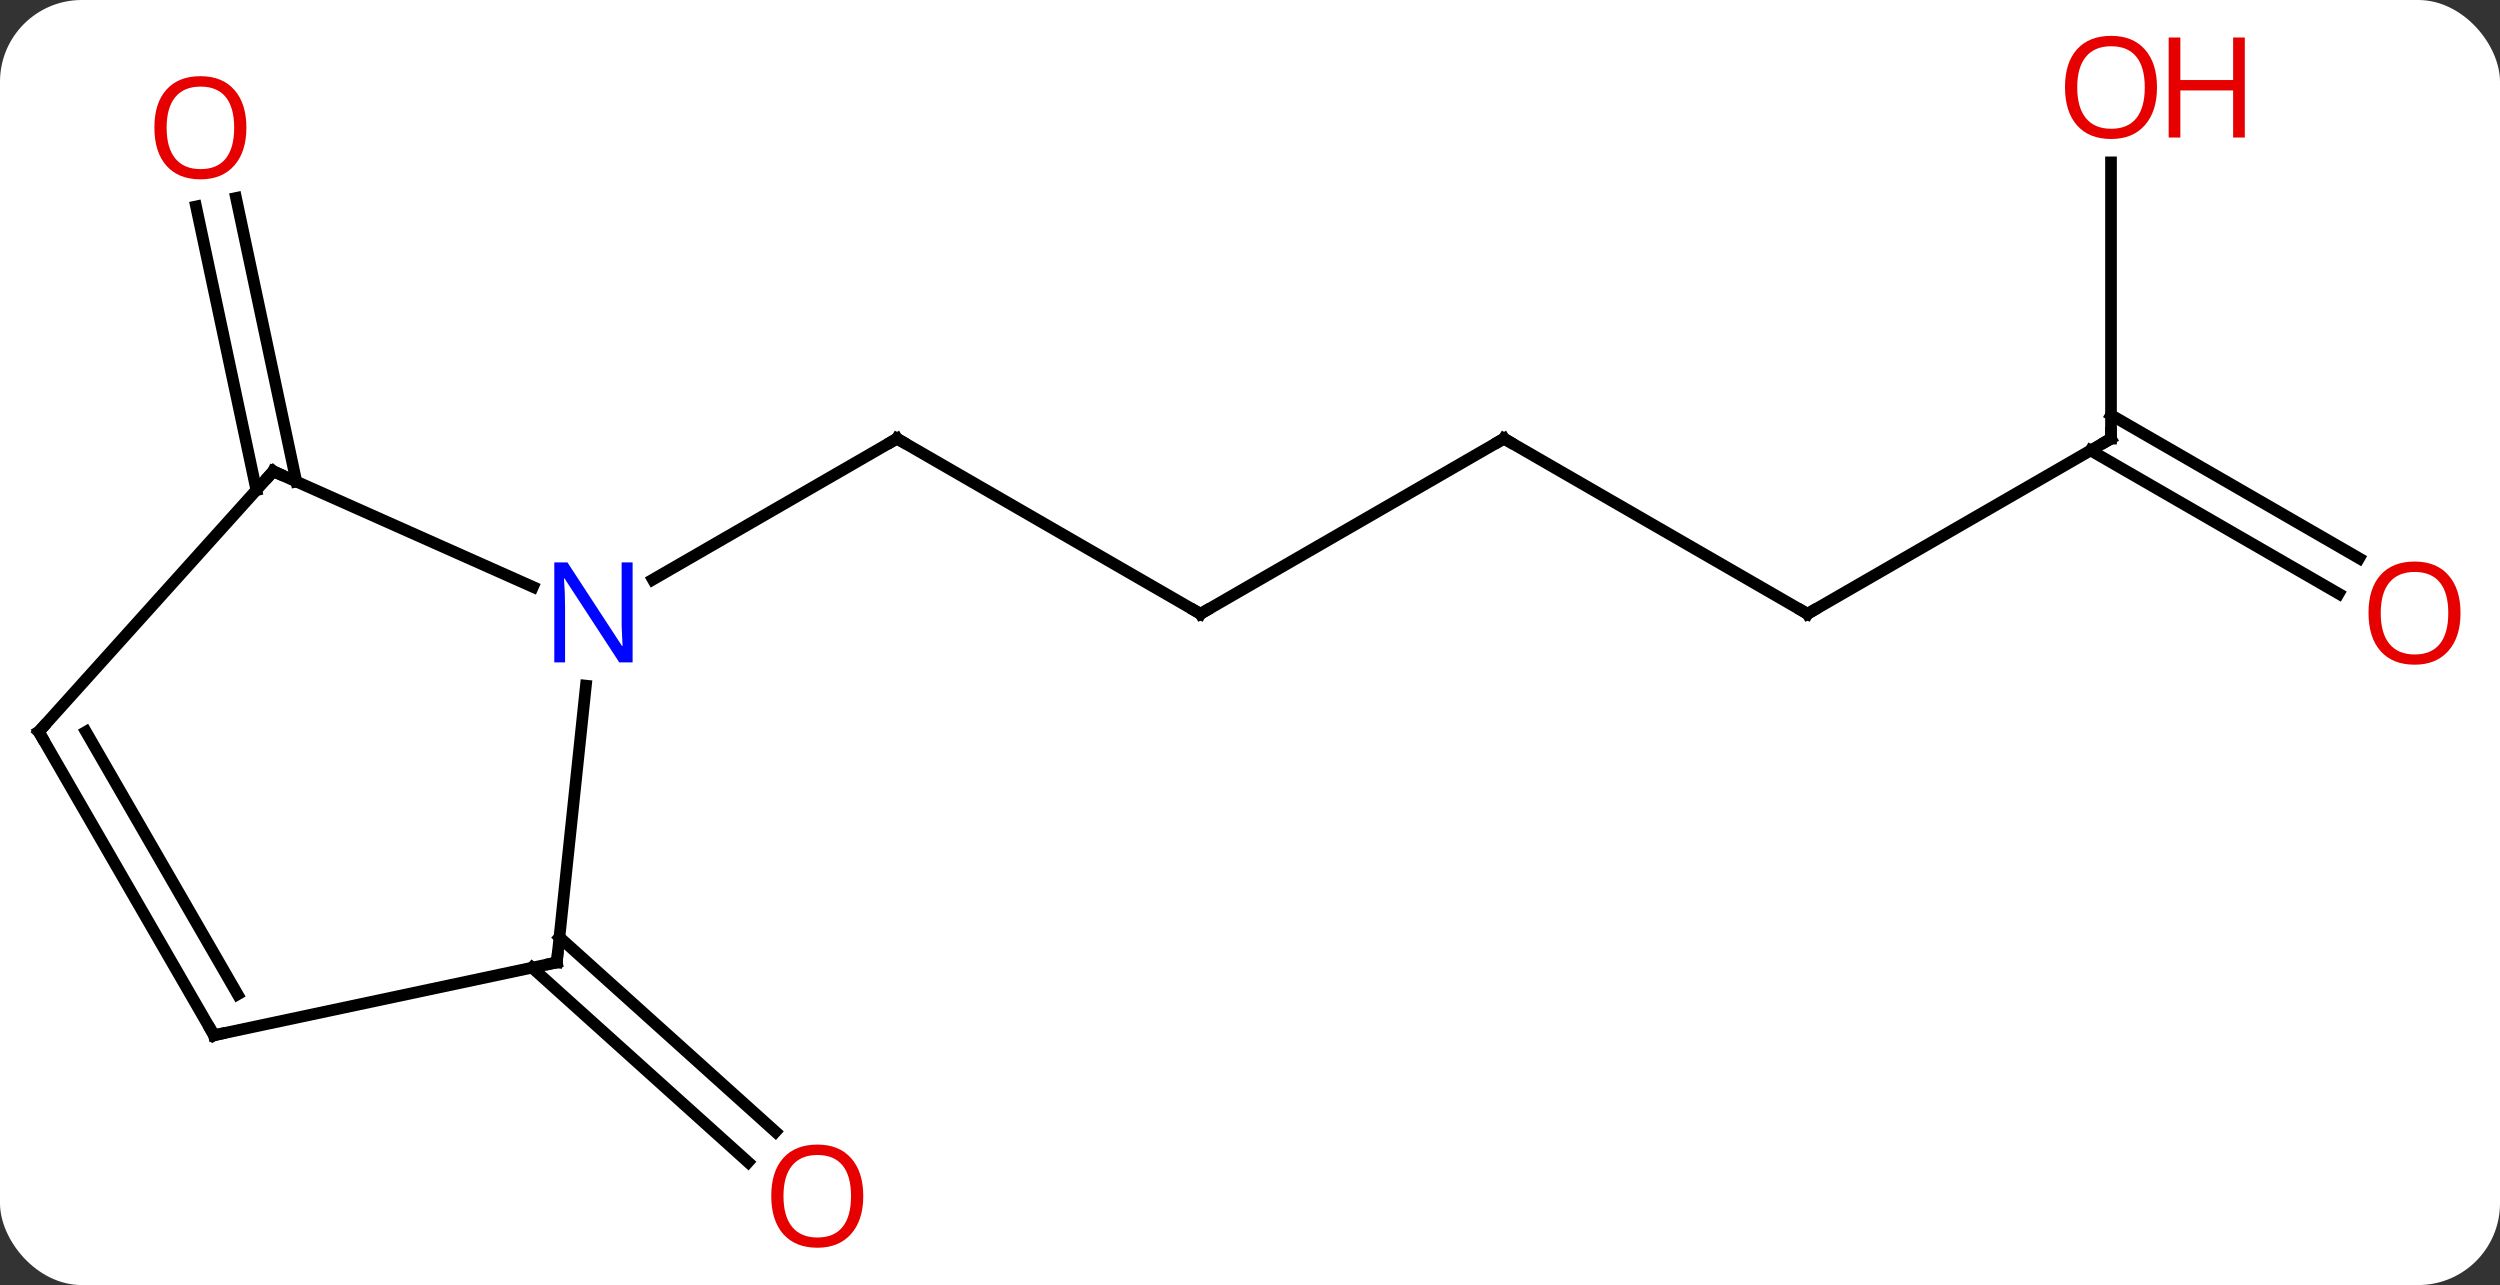 <svg width="214" viewBox="0 0 214 110" style="fill-opacity:1; color-rendering:auto; color-interpolation:auto; text-rendering:auto; stroke:black; stroke-linecap:square; stroke-miterlimit:10; shape-rendering:auto; stroke-opacity:1; fill:black; stroke-dasharray:none; font-weight:normal; stroke-width:1; font-family:'Open Sans'; font-style:normal; stroke-linejoin:miter; font-size:12; stroke-dashoffset:0; image-rendering:auto;" height="110" class="cas-substance-image" xmlns:xlink="http://www.w3.org/1999/xlink" xmlns="http://www.w3.org/2000/svg"><rect x="0" y="0" width="214" height="110" fill="#333333" stroke="none"/><svg class="cas-substance-single-component"><rect y="0" x="0" width="214" stroke="none" ry="7" rx="7" height="110" fill="white" class="cas-substance-group"/><svg y="0" x="0" width="214" viewBox="0 0 214 110" style="fill:black;" height="110" class="cas-substance-single-component-image"><svg><g><g transform="translate(105,55)" style="text-rendering:geometricPrecision; color-rendering:optimizeQuality; color-interpolation:linearRGB; stroke-linecap:butt; image-rendering:optimizeQuality;"><line y2="-2.454" y1="-17.454" x2="-2.241" x1="-28.221" style="fill:none;"/><line y2="-5.389" y1="-17.454" x2="-49.117" x1="-28.221" style="fill:none;"/><line y2="-17.454" y1="-2.454" x2="23.739" x1="-2.241" style="fill:none;"/><line y2="-2.454" y1="-17.454" x2="49.722" x1="23.739" style="fill:none;"/><line y2="-17.454" y1="-2.454" x2="75.702" x1="49.722" style="fill:none;"/><line y2="-41.102" y1="-17.454" x2="75.702" x1="75.702" style="fill:none;"/><line y2="-4.18" y1="-16.444" x2="95.193" x1="73.952" style="fill:none;"/><line y2="-7.211" y1="-19.475" x2="96.943" x1="75.702" style="fill:none;"/><line y2="-13.05" y1="-37.329" x2="-83.056" x1="-88.217" style="fill:none;"/><line y2="-13.778" y1="-38.057" x2="-79.633" x1="-84.793" style="fill:none;"/><line y2="25.23" y1="41.881" x2="-57.113" x1="-38.618" style="fill:none;"/><line y2="27.831" y1="44.482" x2="-59.455" x1="-40.96" style="fill:none;"/><line y2="-14.658" y1="-4.76" x2="-81.609" x1="-59.38" style="fill:none;"/><line y2="27.381" y1="3.691" x2="-57.339" x1="-54.847" style="fill:none;"/><line y2="7.638" y1="-14.658" x2="-101.682" x1="-81.609" style="fill:none;"/><line y2="33.618" y1="27.381" x2="-86.682" x1="-57.339" style="fill:none;"/><line y2="33.618" y1="7.638" x2="-86.682" x1="-101.682" style="fill:none;"/><line y2="30.118" y1="7.638" x2="-84.661" x1="-97.641" style="fill:none;"/><path style="fill:none; stroke-miterlimit:5;" d="M-27.788 -17.204 L-28.221 -17.454 L-28.654 -17.204"/><path style="fill:none; stroke-miterlimit:5;" d="M-2.674 -2.704 L-2.241 -2.454 L-1.808 -2.704"/><path style="fill:none; stroke-miterlimit:5;" d="M23.306 -17.204 L23.739 -17.454 L24.172 -17.204"/><path style="fill:none; stroke-miterlimit:5;" d="M49.289 -2.704 L49.722 -2.454 L50.155 -2.704"/><path style="fill:none; stroke-miterlimit:5;" d="M75.269 -17.204 L75.702 -17.454 L75.702 -17.954"/></g><g transform="translate(105,55)" style="stroke-linecap:butt; fill:rgb(230,0,0); text-rendering:geometricPrecision; color-rendering:optimizeQuality; image-rendering:optimizeQuality; font-family:'Open Sans'; stroke:rgb(230,0,0); color-interpolation:linearRGB; stroke-miterlimit:5;"><path style="stroke:none;" d="M79.639 -47.524 Q79.639 -45.462 78.6 -44.282 Q77.561 -43.102 75.718 -43.102 Q73.827 -43.102 72.796 -44.267 Q71.764 -45.431 71.764 -47.54 Q71.764 -49.634 72.796 -50.782 Q73.827 -51.931 75.718 -51.931 Q77.577 -51.931 78.608 -50.759 Q79.639 -49.587 79.639 -47.524 ZM72.811 -47.524 Q72.811 -45.79 73.554 -44.884 Q74.296 -43.977 75.718 -43.977 Q77.139 -43.977 77.866 -44.876 Q78.593 -45.774 78.593 -47.524 Q78.593 -49.259 77.866 -50.149 Q77.139 -51.04 75.718 -51.04 Q74.296 -51.04 73.554 -50.142 Q72.811 -49.243 72.811 -47.524 Z"/><path style="stroke:none;" d="M87.155 -43.227 L86.155 -43.227 L86.155 -47.259 L81.639 -47.259 L81.639 -43.227 L80.639 -43.227 L80.639 -51.79 L81.639 -51.79 L81.639 -48.149 L86.155 -48.149 L86.155 -51.79 L87.155 -51.79 L87.155 -43.227 Z"/><path style="stroke:none;" d="M105.62 -2.524 Q105.62 -0.462 104.58 0.718 Q103.541 1.898 101.698 1.898 Q99.807 1.898 98.776 0.734 Q97.745 -0.431 97.745 -2.54 Q97.745 -4.634 98.776 -5.782 Q99.807 -6.931 101.698 -6.931 Q103.557 -6.931 104.588 -5.759 Q105.62 -4.587 105.62 -2.524 ZM98.791 -2.524 Q98.791 -0.79 99.534 0.116 Q100.276 1.023 101.698 1.023 Q103.12 1.023 103.846 0.124 Q104.573 -0.774 104.573 -2.524 Q104.573 -4.259 103.846 -5.149 Q103.12 -6.04 101.698 -6.04 Q100.276 -6.04 99.534 -5.141 Q98.791 -4.243 98.791 -2.524 Z"/><path style="stroke:none;" d="M-83.909 -44.071 Q-83.909 -42.009 -84.948 -40.829 Q-85.987 -39.649 -87.83 -39.649 Q-89.721 -39.649 -90.752 -40.813 Q-91.784 -41.978 -91.784 -44.087 Q-91.784 -46.181 -90.752 -47.329 Q-89.721 -48.478 -87.83 -48.478 Q-85.971 -48.478 -84.94 -47.306 Q-83.909 -46.134 -83.909 -44.071 ZM-90.737 -44.071 Q-90.737 -42.337 -89.994 -41.431 Q-89.252 -40.524 -87.83 -40.524 Q-86.409 -40.524 -85.682 -41.423 Q-84.955 -42.321 -84.955 -44.071 Q-84.955 -45.806 -85.682 -46.696 Q-86.409 -47.587 -87.83 -47.587 Q-89.252 -47.587 -89.994 -46.688 Q-90.737 -45.79 -90.737 -44.071 Z"/><path style="stroke:none;" d="M-31.105 47.384 Q-31.105 49.446 -32.145 50.626 Q-33.184 51.806 -35.027 51.806 Q-36.918 51.806 -37.949 50.642 Q-38.98 49.477 -38.98 47.368 Q-38.98 45.274 -37.949 44.126 Q-36.918 42.977 -35.027 42.977 Q-33.168 42.977 -32.137 44.149 Q-31.105 45.321 -31.105 47.384 ZM-37.934 47.384 Q-37.934 49.118 -37.191 50.024 Q-36.449 50.931 -35.027 50.931 Q-33.605 50.931 -32.879 50.032 Q-32.152 49.134 -32.152 47.384 Q-32.152 45.649 -32.879 44.759 Q-33.605 43.868 -35.027 43.868 Q-36.449 43.868 -37.191 44.767 Q-37.934 45.665 -37.934 47.384 Z"/><path style="fill:rgb(0,5,255); stroke:none;" d="M-50.849 1.702 L-51.99 1.702 L-56.678 -5.485 L-56.724 -5.485 Q-56.631 -4.22 -56.631 -3.173 L-56.631 1.702 L-57.553 1.702 L-57.553 -6.86 L-56.428 -6.86 L-51.756 0.296 L-51.709 0.296 Q-51.709 0.14 -51.756 -0.72 Q-51.803 -1.579 -51.787 -1.954 L-51.787 -6.86 L-50.849 -6.86 L-50.849 1.702 Z"/><path style="fill:none; stroke:black;" d="M-81.152 -14.455 L-81.609 -14.658 L-81.944 -14.286"/><path style="fill:none; stroke:black;" d="M-57.287 26.884 L-57.339 27.381 L-57.828 27.485"/><path style="fill:none; stroke:black;" d="M-101.347 7.266 L-101.682 7.638 L-101.432 8.071"/><path style="fill:none; stroke:black;" d="M-86.193 33.514 L-86.682 33.618 L-86.932 33.185"/></g></g></svg></svg></svg></svg>